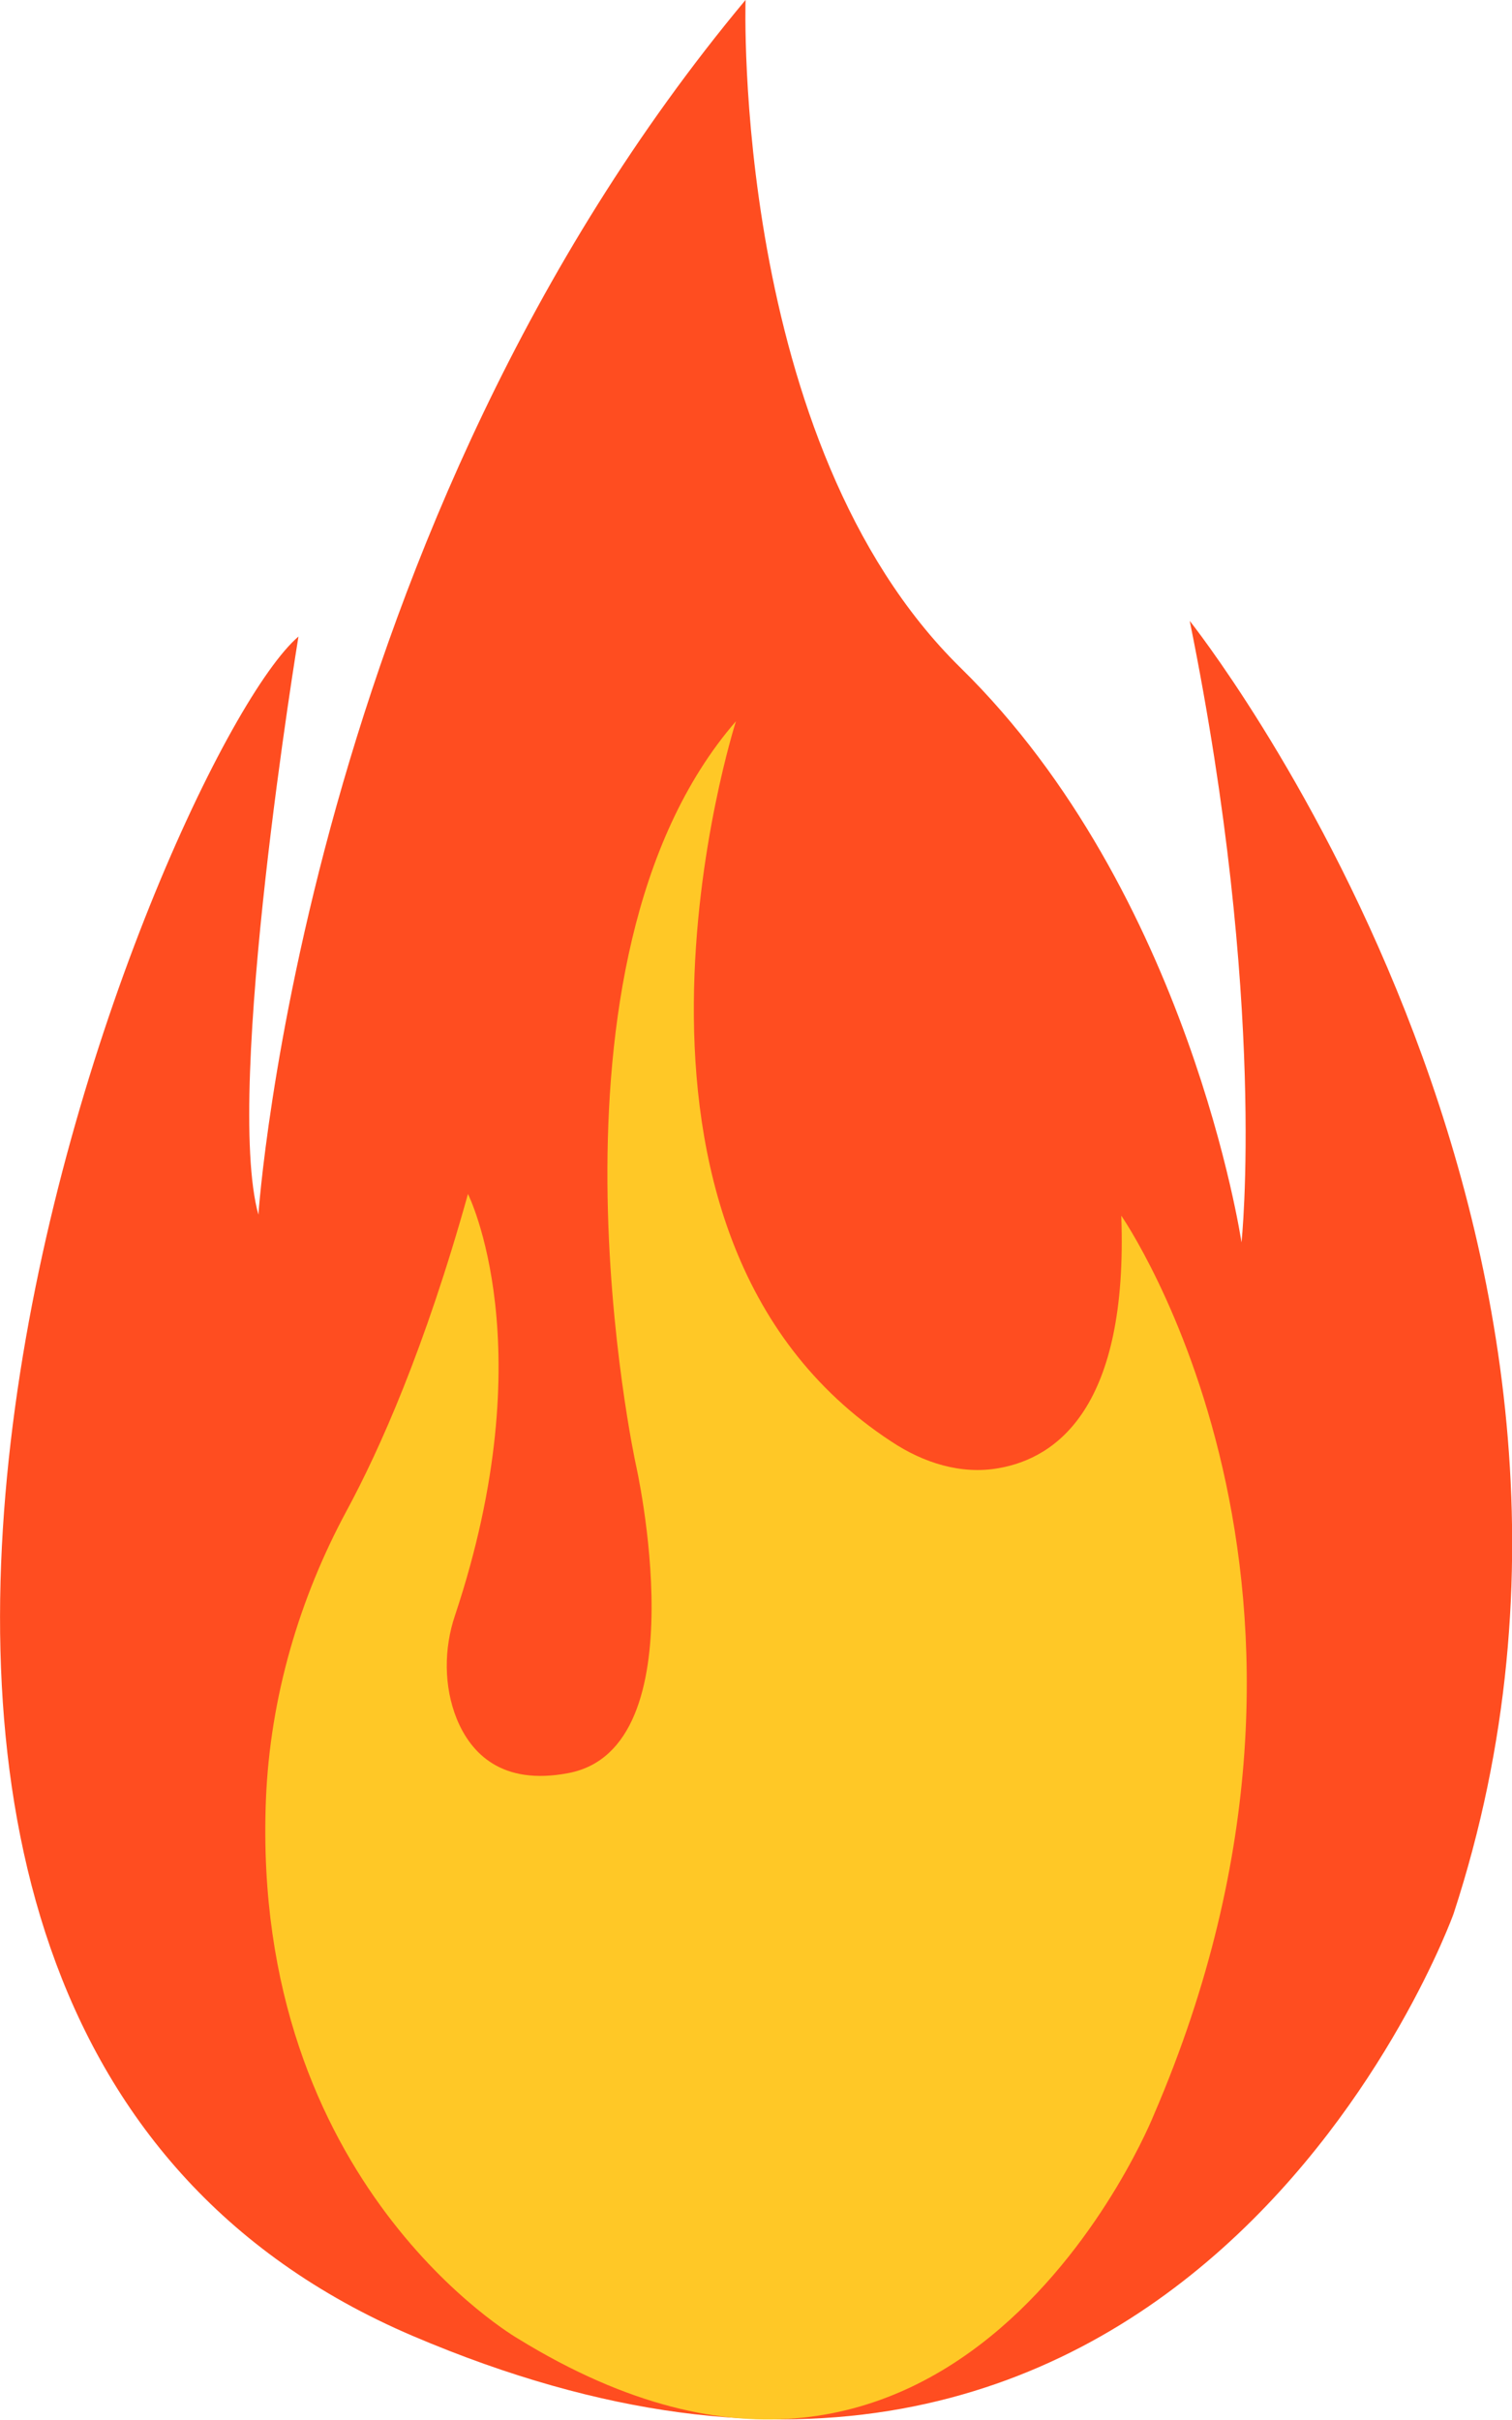 <?xml version="1.0" encoding="UTF-8" standalone="no"?>
<!DOCTYPE svg PUBLIC "-//W3C//DTD SVG 1.1//EN" "http://www.w3.org/Graphics/SVG/1.1/DTD/svg11.dtd">
<svg width="100%" height="100%" viewBox="0 0 40 64" version="1.1" xmlns="http://www.w3.org/2000/svg" xmlns:xlink="http://www.w3.org/1999/xlink" xml:space="preserve" xmlns:serif="http://www.serif.com/" style="fill-rule:evenodd;clip-rule:evenodd;stroke-linejoin:round;stroke-miterlimit:2;">
    <g transform="matrix(0.625,0,0,1,0,0)">
        <g transform="matrix(1.767,0,0,1.333,-24.544,-10.666)">
            <path d="M21.04,20.63C21.04,20.63 19.25,29.62 20.08,32.1C20.08,32.1 21.18,18.5 31.75,8C31.75,8 31.41,16.79 36.9,21.25C42.39,25.71 43.63,32.65 43.63,32.65C43.63,32.65 44.25,27.91 42.39,20.32C42.39,20.32 54.06,32.44 48.71,45.97C48.71,45.97 42.26,60.87 23.79,54.35C5.32,47.83 17.74,22.97 21.04,20.63Z" style="fill:rgb(255,77,32);fill-rule:nonzero;"/>
        </g>
        <g transform="matrix(1.767,0,0,1.333,-24.544,-10.666)">
            <path d="M40.75,32.12C40.92,35.93 39.2,36.93 37.81,37.13C36.92,37.26 36.02,37.03 35.24,36.6C27.59,32.45 31.52,22.31 31.52,22.31C26.51,27.1 29.12,37.05 29.12,37.05C29.12,37.05 30.67,42.69 27.5,43.18C25.91,43.43 25.17,42.79 24.83,42.1C24.52,41.46 24.52,40.71 24.79,40.05C26.94,34.71 25.1,31.69 25.1,31.69C24.07,34.75 22.98,36.77 22.19,37.98C21.07,39.7 20.36,41.66 20.26,43.71C19.9,51.35 26.3,54.4 26.3,54.4C36.81,59.76 41.53,49.96 41.53,49.96C46.96,39.52 40.75,32.12 40.75,32.12Z" style="fill:rgb(255,200,38);fill-rule:nonzero;"/>
        </g>
    </g>
</svg>
